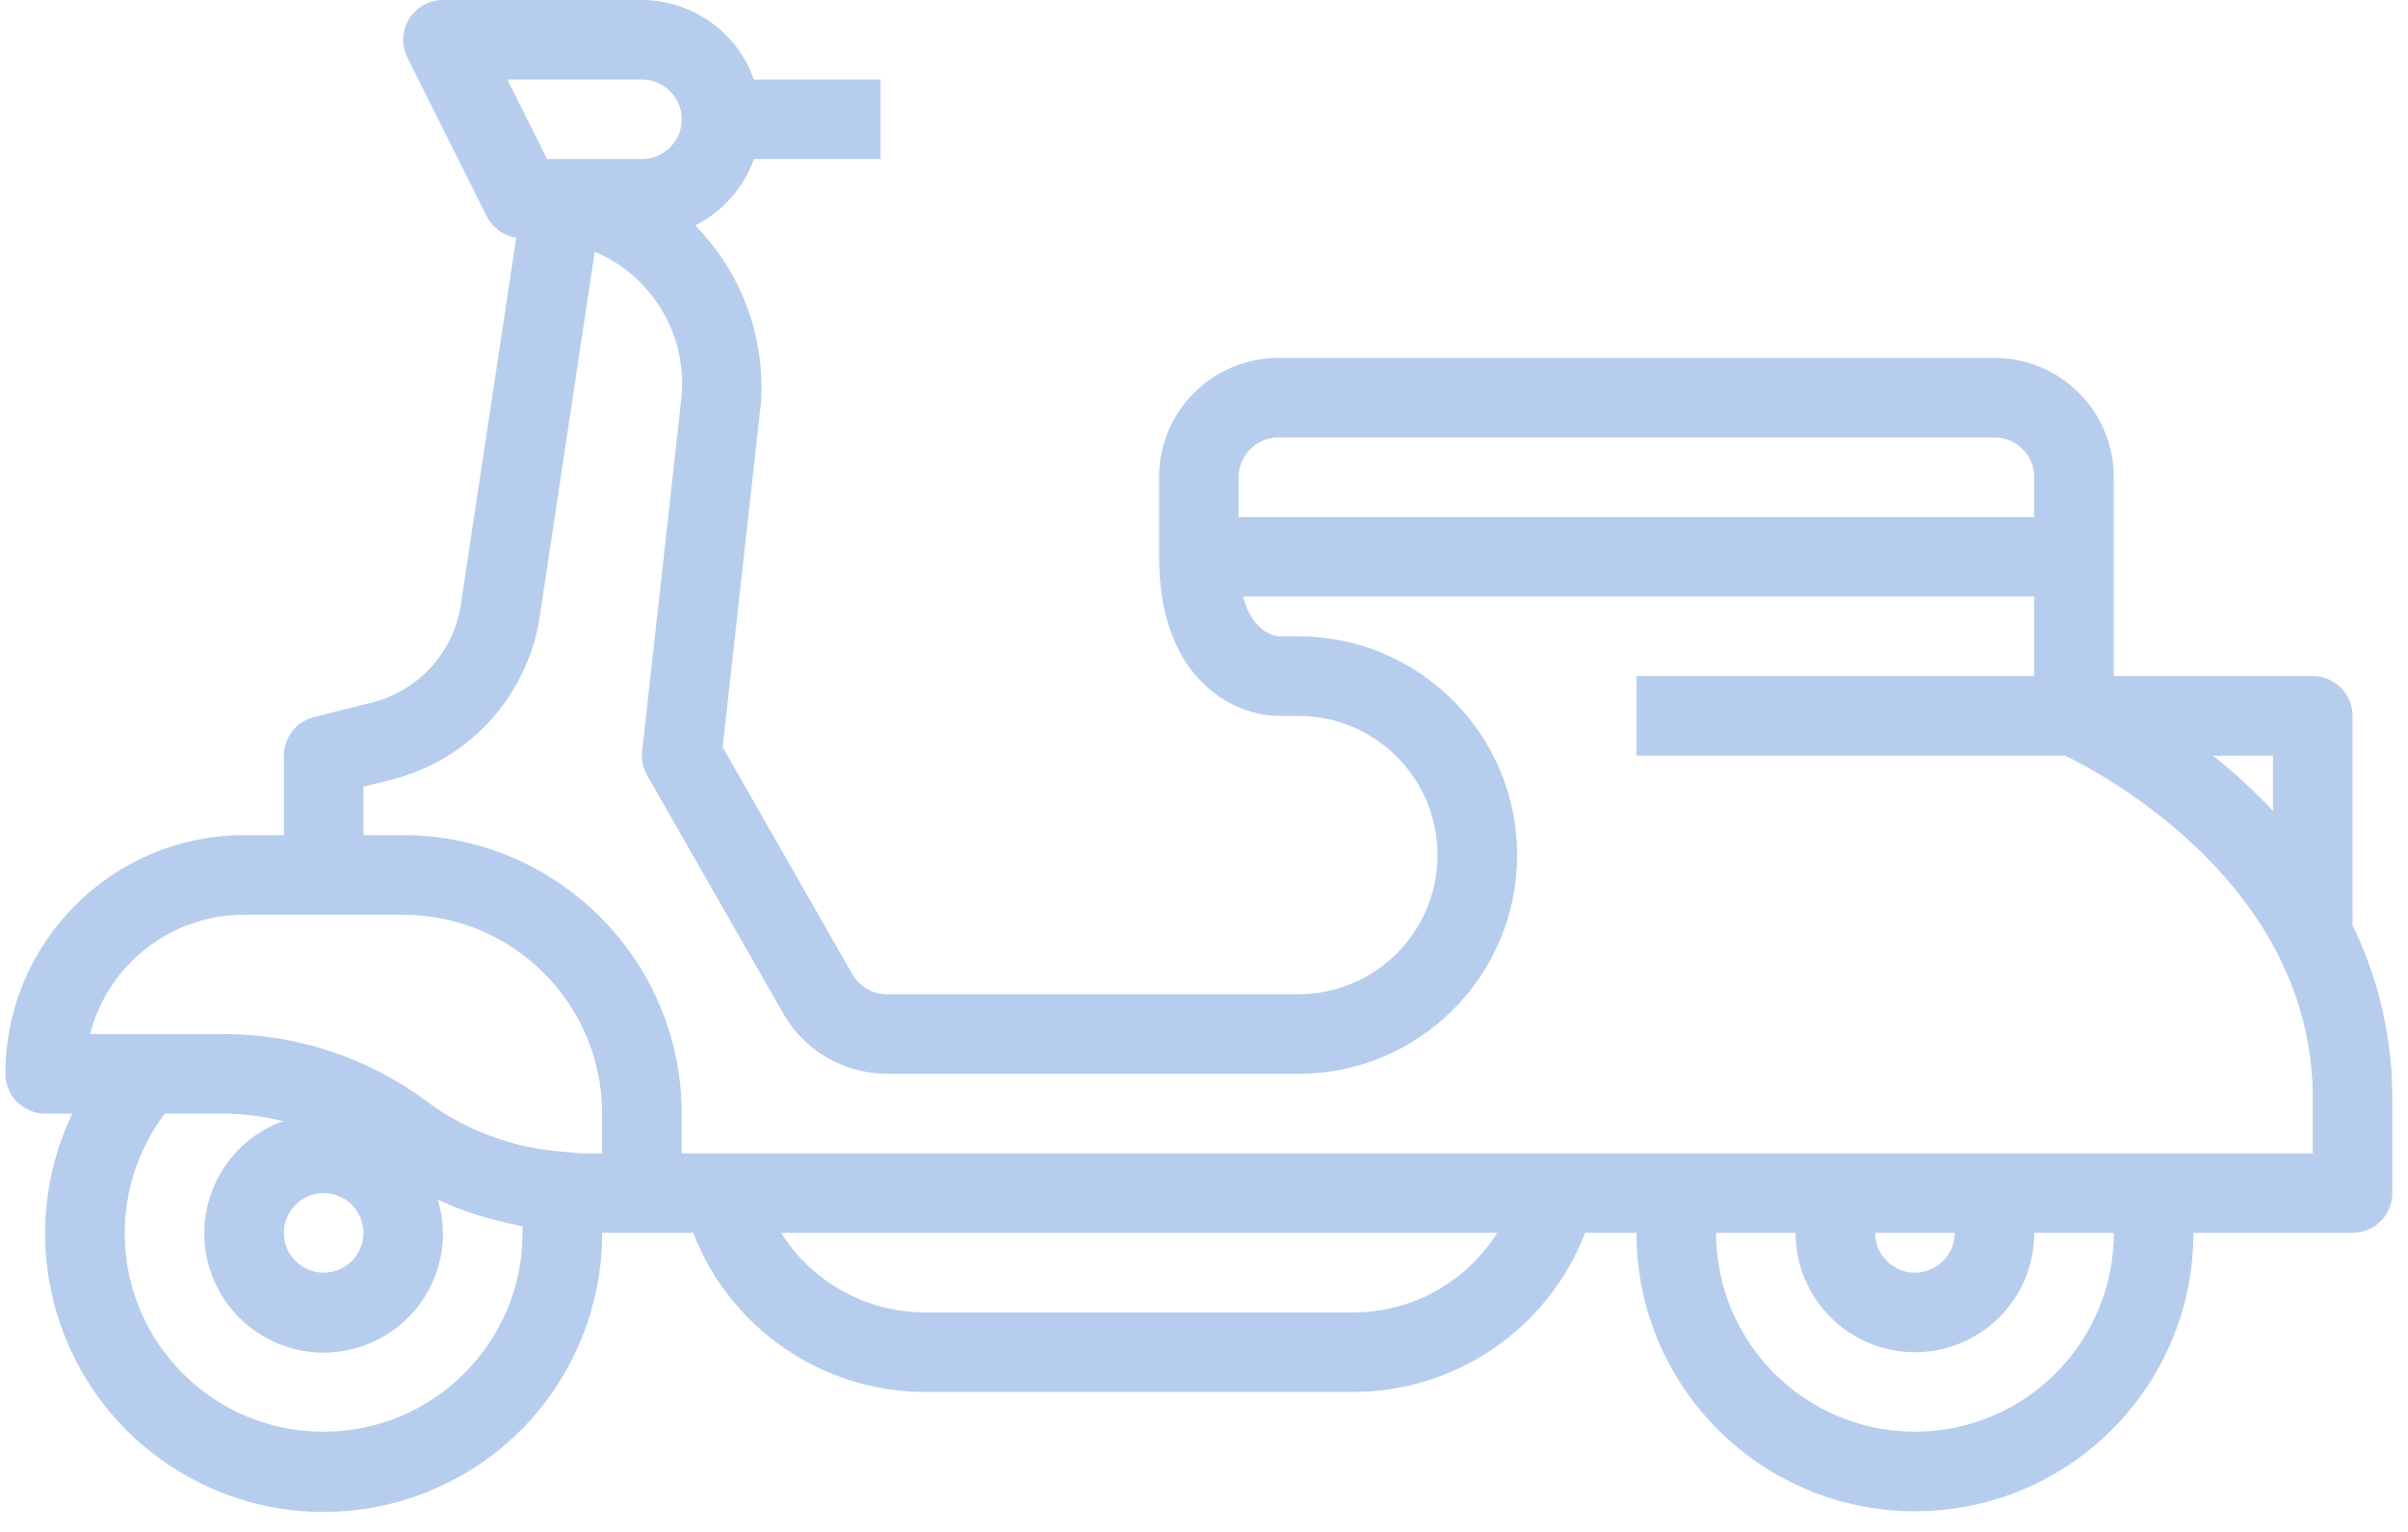 <svg width="55" height="35" viewBox="0 0 55 35" fill="none" xmlns="http://www.w3.org/2000/svg">
<path d="M53.733 16.356C53.733 15.854 53.326 15.447 52.825 15.447H48.281V10.904C48.281 9.398 47.061 8.178 45.555 8.178H29.2C27.694 8.178 26.474 9.398 26.474 10.904V12.721C26.474 15.596 28.256 16.356 29.2 16.356H29.654C31.41 16.356 32.834 17.779 32.834 19.536C32.834 21.292 31.41 22.716 29.654 22.716H20.259C19.933 22.717 19.633 22.543 19.47 22.262L16.506 17.071L17.382 9.186C17.386 9.154 17.387 9.12 17.387 9.086C17.454 7.622 16.907 6.196 15.879 5.151C16.504 4.837 16.985 4.294 17.22 3.635H20.113V1.817H17.22C16.837 0.732 15.813 0.005 14.661 0H10.118C9.617 0 9.209 0.406 9.209 0.909C9.209 1.05 9.242 1.189 9.305 1.315L11.122 4.949C11.255 5.208 11.504 5.387 11.791 5.432L10.519 13.855C10.341 14.925 9.545 15.789 8.492 16.052L7.169 16.383C6.765 16.485 6.484 16.848 6.484 17.264V19.081H5.575C2.565 19.084 0.126 21.524 0.123 24.533C0.123 25.035 0.53 25.442 1.032 25.442H1.652C0.139 28.612 1.482 32.409 4.652 33.922C7.822 35.436 11.618 34.093 13.132 30.923C13.543 30.062 13.755 29.121 13.753 28.168H15.833C16.68 30.358 18.786 31.802 21.134 31.802H30.905C33.253 31.802 35.359 30.358 36.206 28.168H37.378C37.378 31.681 40.225 34.528 43.738 34.528C47.251 34.528 50.099 31.681 50.099 28.168H53.733C54.235 28.168 54.642 27.761 54.642 27.259V25.093C54.645 23.723 54.334 22.371 53.733 21.14V16.356H53.733ZM51.916 17.264V18.526C51.49 18.073 51.032 17.651 50.546 17.264H51.916ZM28.291 10.904C28.291 10.402 28.698 9.995 29.2 9.995H45.555C46.057 9.995 46.464 10.402 46.464 10.904V11.812H28.291V10.904ZM11.588 1.817H14.661C15.163 1.817 15.57 2.224 15.57 2.726C15.57 3.227 15.163 3.634 14.661 3.634H12.497L11.588 1.817ZM7.392 32.711C4.887 32.715 2.853 30.688 2.849 28.183C2.847 27.194 3.169 26.232 3.765 25.442H5.121C5.572 25.448 6.022 25.506 6.461 25.616C5.046 26.131 4.316 27.695 4.831 29.109C5.345 30.524 6.909 31.255 8.324 30.739C9.405 30.347 10.123 29.317 10.118 28.167C10.114 27.909 10.074 27.654 9.997 27.407C10.131 27.468 10.266 27.526 10.405 27.584C10.52 27.629 10.637 27.675 10.754 27.71C10.96 27.78 11.168 27.84 11.38 27.892C11.498 27.922 11.617 27.952 11.743 27.976C11.808 27.99 11.871 28.011 11.936 28.022C11.936 28.07 11.936 28.113 11.936 28.164C11.935 30.675 9.902 32.709 7.392 32.711ZM6.484 28.168C6.484 27.666 6.891 27.259 7.392 27.259C7.894 27.259 8.301 27.666 8.301 28.168C8.301 28.669 7.894 29.077 7.392 29.077C6.891 29.077 6.484 28.67 6.484 28.168ZM13.753 26.351H13.298C13.21 26.349 13.121 26.342 13.034 26.33L12.828 26.31C11.716 26.228 10.651 25.833 9.755 25.169C8.416 24.17 6.791 23.628 5.121 23.625H2.056C2.472 22.021 3.918 20.901 5.575 20.899H9.209C11.717 20.901 13.75 22.934 13.753 25.442V26.351ZM30.905 29.985H21.134C19.797 29.986 18.553 29.3 17.842 28.168H34.197C33.486 29.3 32.242 29.987 30.905 29.985ZM43.738 32.711C41.23 32.708 39.198 30.676 39.195 28.168H41.012C41.012 29.674 42.233 30.894 43.738 30.894C45.244 30.894 46.464 29.674 46.464 28.168H48.281C48.279 30.676 46.246 32.709 43.738 32.711ZM42.83 28.168H44.647C44.647 28.669 44.24 29.077 43.738 29.077C43.236 29.077 42.83 28.67 42.83 28.168ZM52.825 26.351H15.57V25.442C15.566 21.931 12.72 19.085 9.21 19.081H8.301V17.974L8.937 17.815C10.697 17.375 12.027 15.93 12.32 14.14L13.584 5.751C14.887 6.302 15.688 7.627 15.57 9.037L14.667 17.164C14.645 17.355 14.685 17.549 14.781 17.715L17.893 23.161C18.379 24.008 19.281 24.532 20.259 24.534H29.654C32.414 24.534 34.652 22.297 34.652 19.536C34.652 16.776 32.414 14.539 29.654 14.539H29.225C29.105 14.531 28.609 14.448 28.392 13.63H46.464V15.447H37.378V17.264H47.169C48.061 17.699 52.825 20.24 52.825 25.093V26.351Z" fill="#B6CDEE"/>
</svg>
